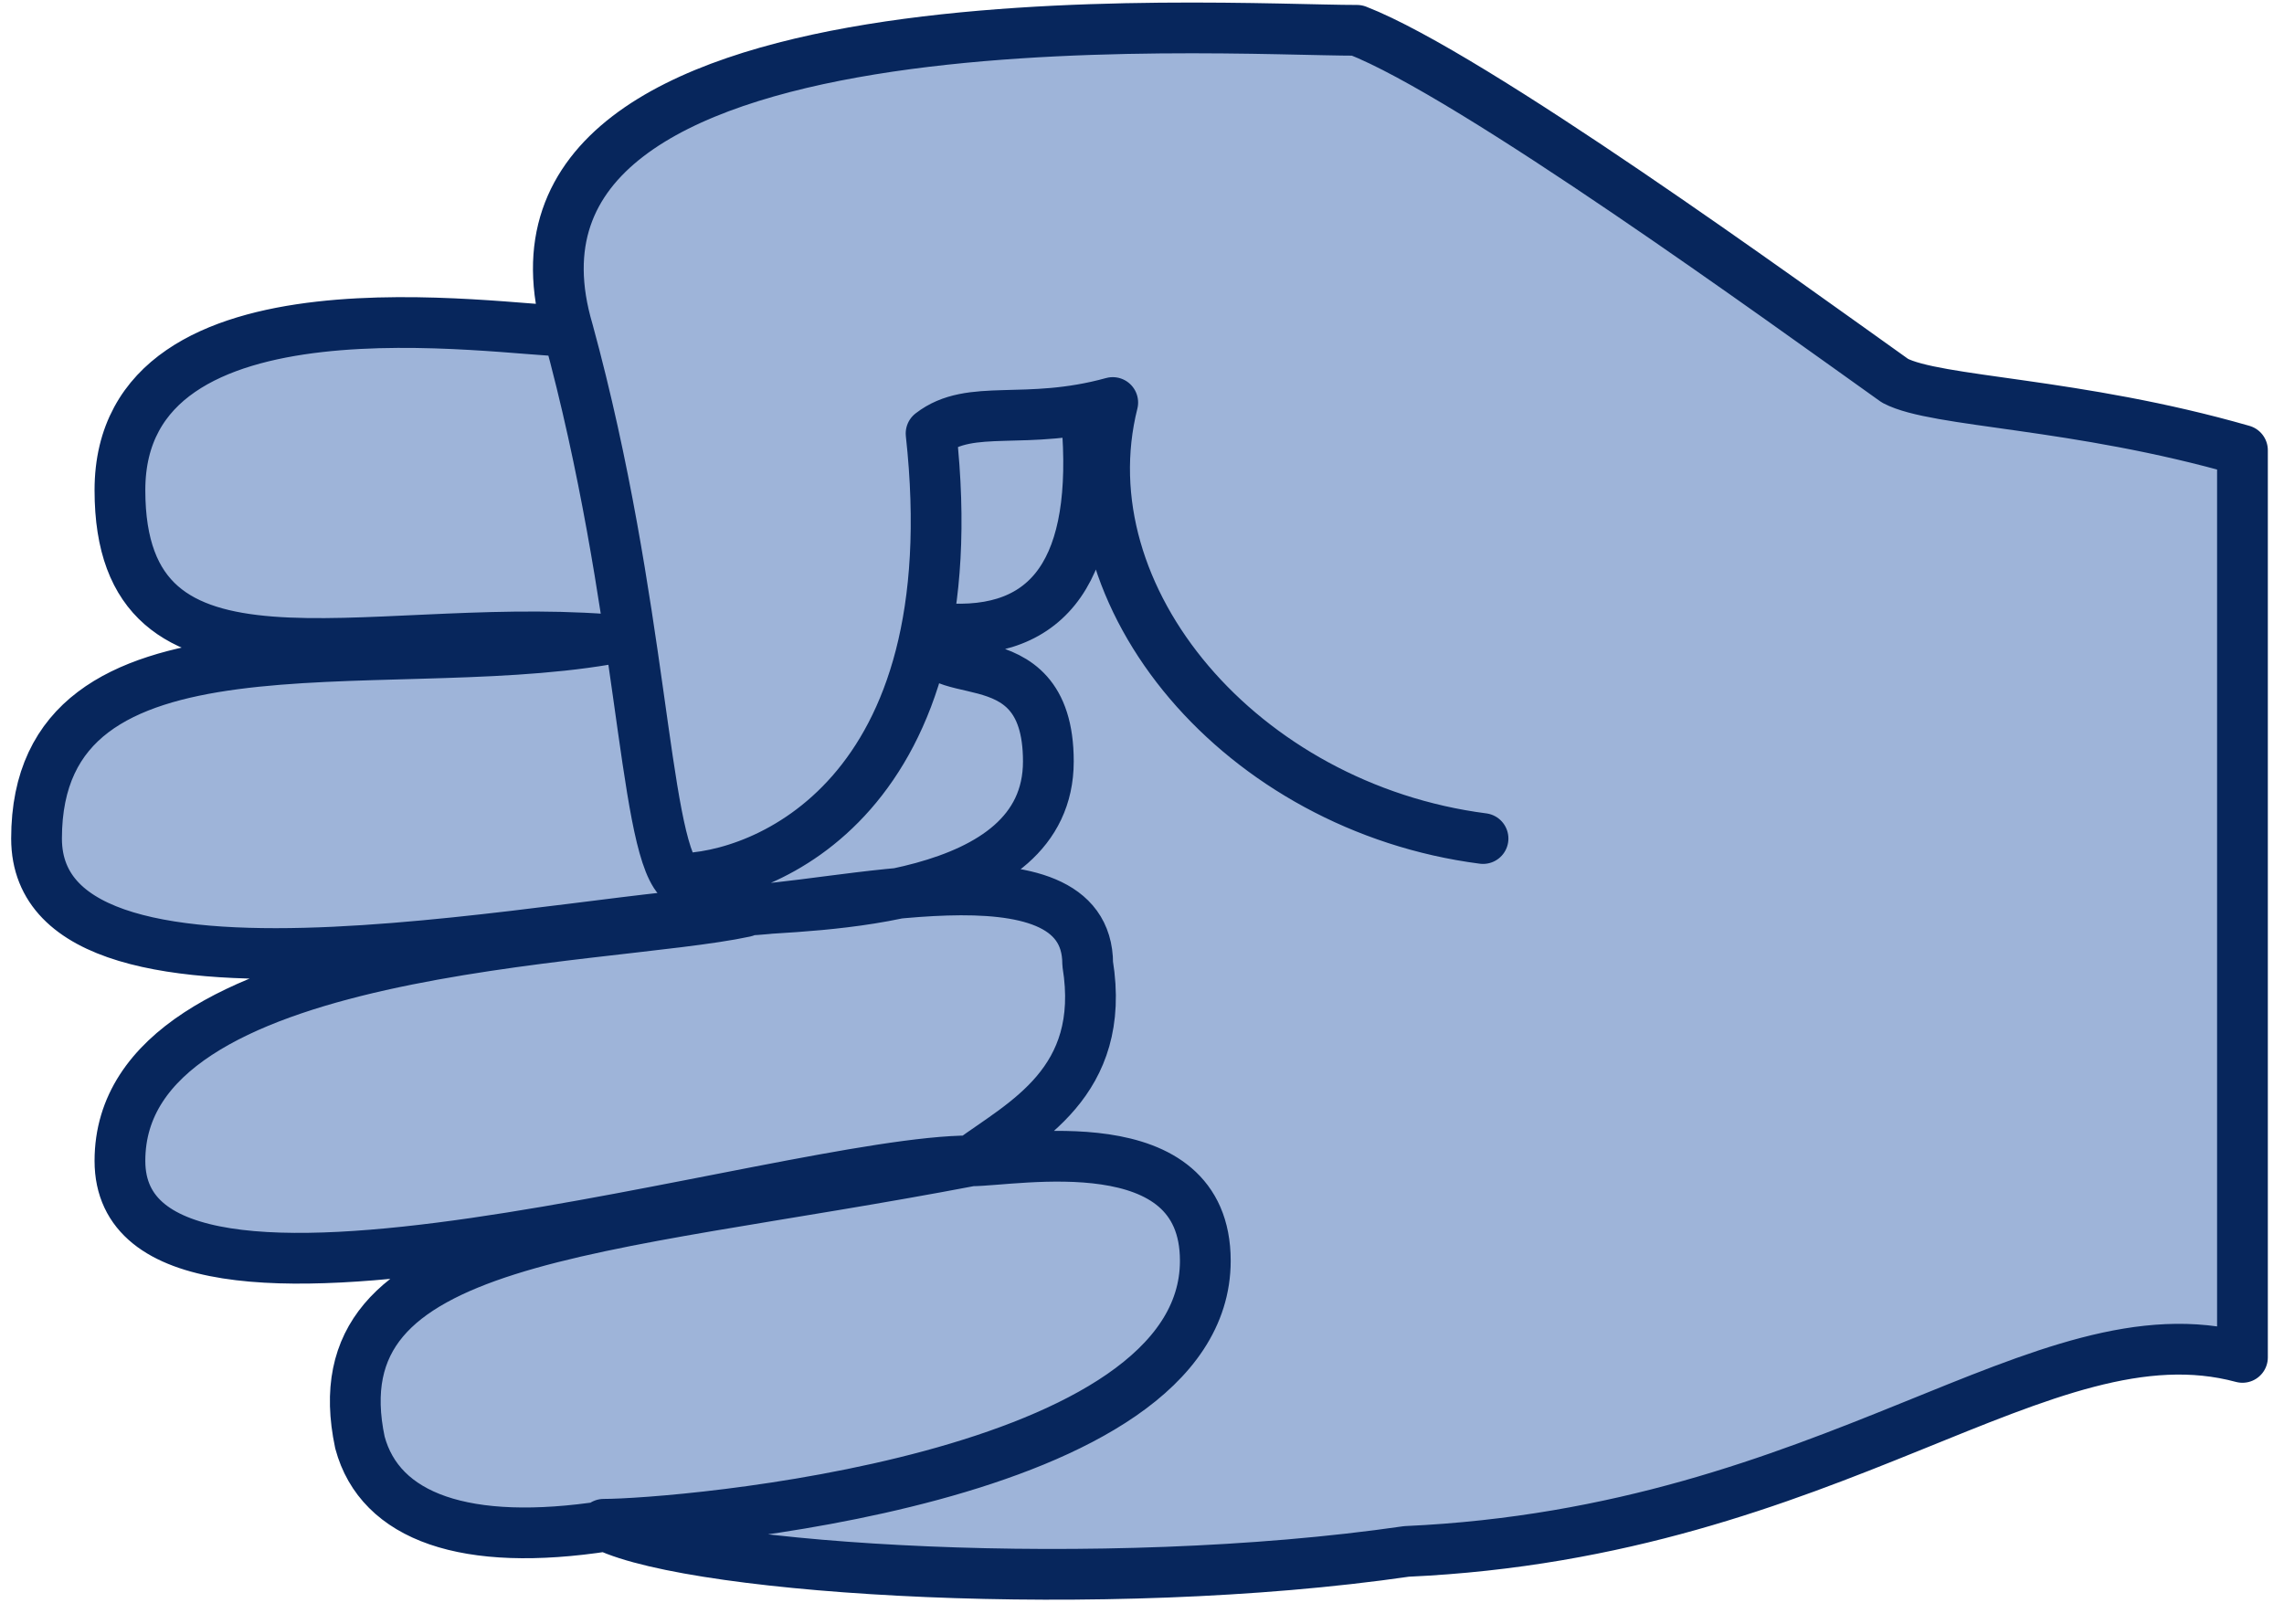 <?xml version="1.0" encoding="UTF-8"?>
<svg width="90px" height="64px" viewBox="0 0 90 64" version="1.1" xmlns="http://www.w3.org/2000/svg" xmlns:xlink="http://www.w3.org/1999/xlink">
    <title>rock</title>
    <g id="Page-1" stroke="none" stroke-width="1" fill="none" fill-rule="evenodd">
        <g id="Artboard" transform="translate(-9, -150)">
            <g id="rock" transform="translate(10.44, 151.1)">
                <path d="M52.031,0.095 C46.496,0.095 16.857,-1.856 20.947,11.952 C18.362,11.952 3.286,9.41 3.286,18.219 C3.286,27.028 12.743,23.39 22.448,24.103 C13.359,25.641 2.13162821e-14,22.532 2.13162821e-14,31.95 C2.13162821e-14,40.041 21.96,34.834 27.913,34.834 C22.448,36.015 3.286,36.015 3.286,44.653 C3.286,53.292 29.424,44.653 36.824,44.653 C21.95,47.494 10.994,47.494 12.743,55.754 C13.533,58.696 16.9,59.902 22.448,59.047 C26.082,60.781 42.032,61.781 53.984,60.047 C70.855,59.284 79.039,50.278 86.923,52.4 C86.923,45.932 86.923,21.327 86.923,16.646 C80.365,14.763 74.852,14.763 73.232,13.906 C68.812,10.759 56.564,1.855 52.031,0.095 Z" id="hand-bk" fill="#9EB4D9"></path>
                <path d="M22.351,58.978 C25.198,58.978 46.055,57.287 46.055,48.593 C46.055,43.188 38.603,44.653 36.824,44.653 C38.87,43.146 42.177,41.572 41.42,36.89 C41.42,31.95 31.198,34.784 27.598,34.784 C30.753,34.552 39.87,34.552 39.87,28.911 C39.87,23.626 34.711,26.259 35.249,23.626 C39.711,24.161 41.768,21.613 41.42,15.985 M20.947,11.952 C23.893,22.741 23.893,31.95 25.295,33.53 C28.626,33.53 36.824,30.332 35.249,15.985 C36.824,14.765 38.951,15.719 42.407,14.765 C40.474,22.476 47.498,30.721 56.998,31.95 M52.031,0.095 C46.496,0.095 16.857,-1.856 20.947,11.952 C18.362,11.952 3.286,9.41 3.286,18.219 C3.286,27.028 12.743,23.39 22.448,24.103 C13.359,25.641 2.13162821e-14,22.532 2.13162821e-14,31.95 C2.13162821e-14,40.041 21.96,34.834 27.913,34.834 C22.448,36.015 3.286,36.015 3.286,44.653 C3.286,53.292 29.424,44.653 36.824,44.653 C21.95,47.494 10.994,47.494 12.743,55.754 C13.533,58.696 16.9,59.902 22.448,59.047 C26.082,60.781 42.032,61.781 53.984,60.047 C70.855,59.284 79.039,50.278 86.923,52.4 C86.923,45.932 86.923,21.327 86.923,16.646 C80.365,14.763 74.852,14.763 73.232,13.906 C68.812,10.759 56.564,1.855 52.031,0.095 Z" stroke="#07265C" stroke-width="2" stroke-linecap="round" stroke-linejoin="round"></path>
            </g>
        </g>
    </g>
</svg>
